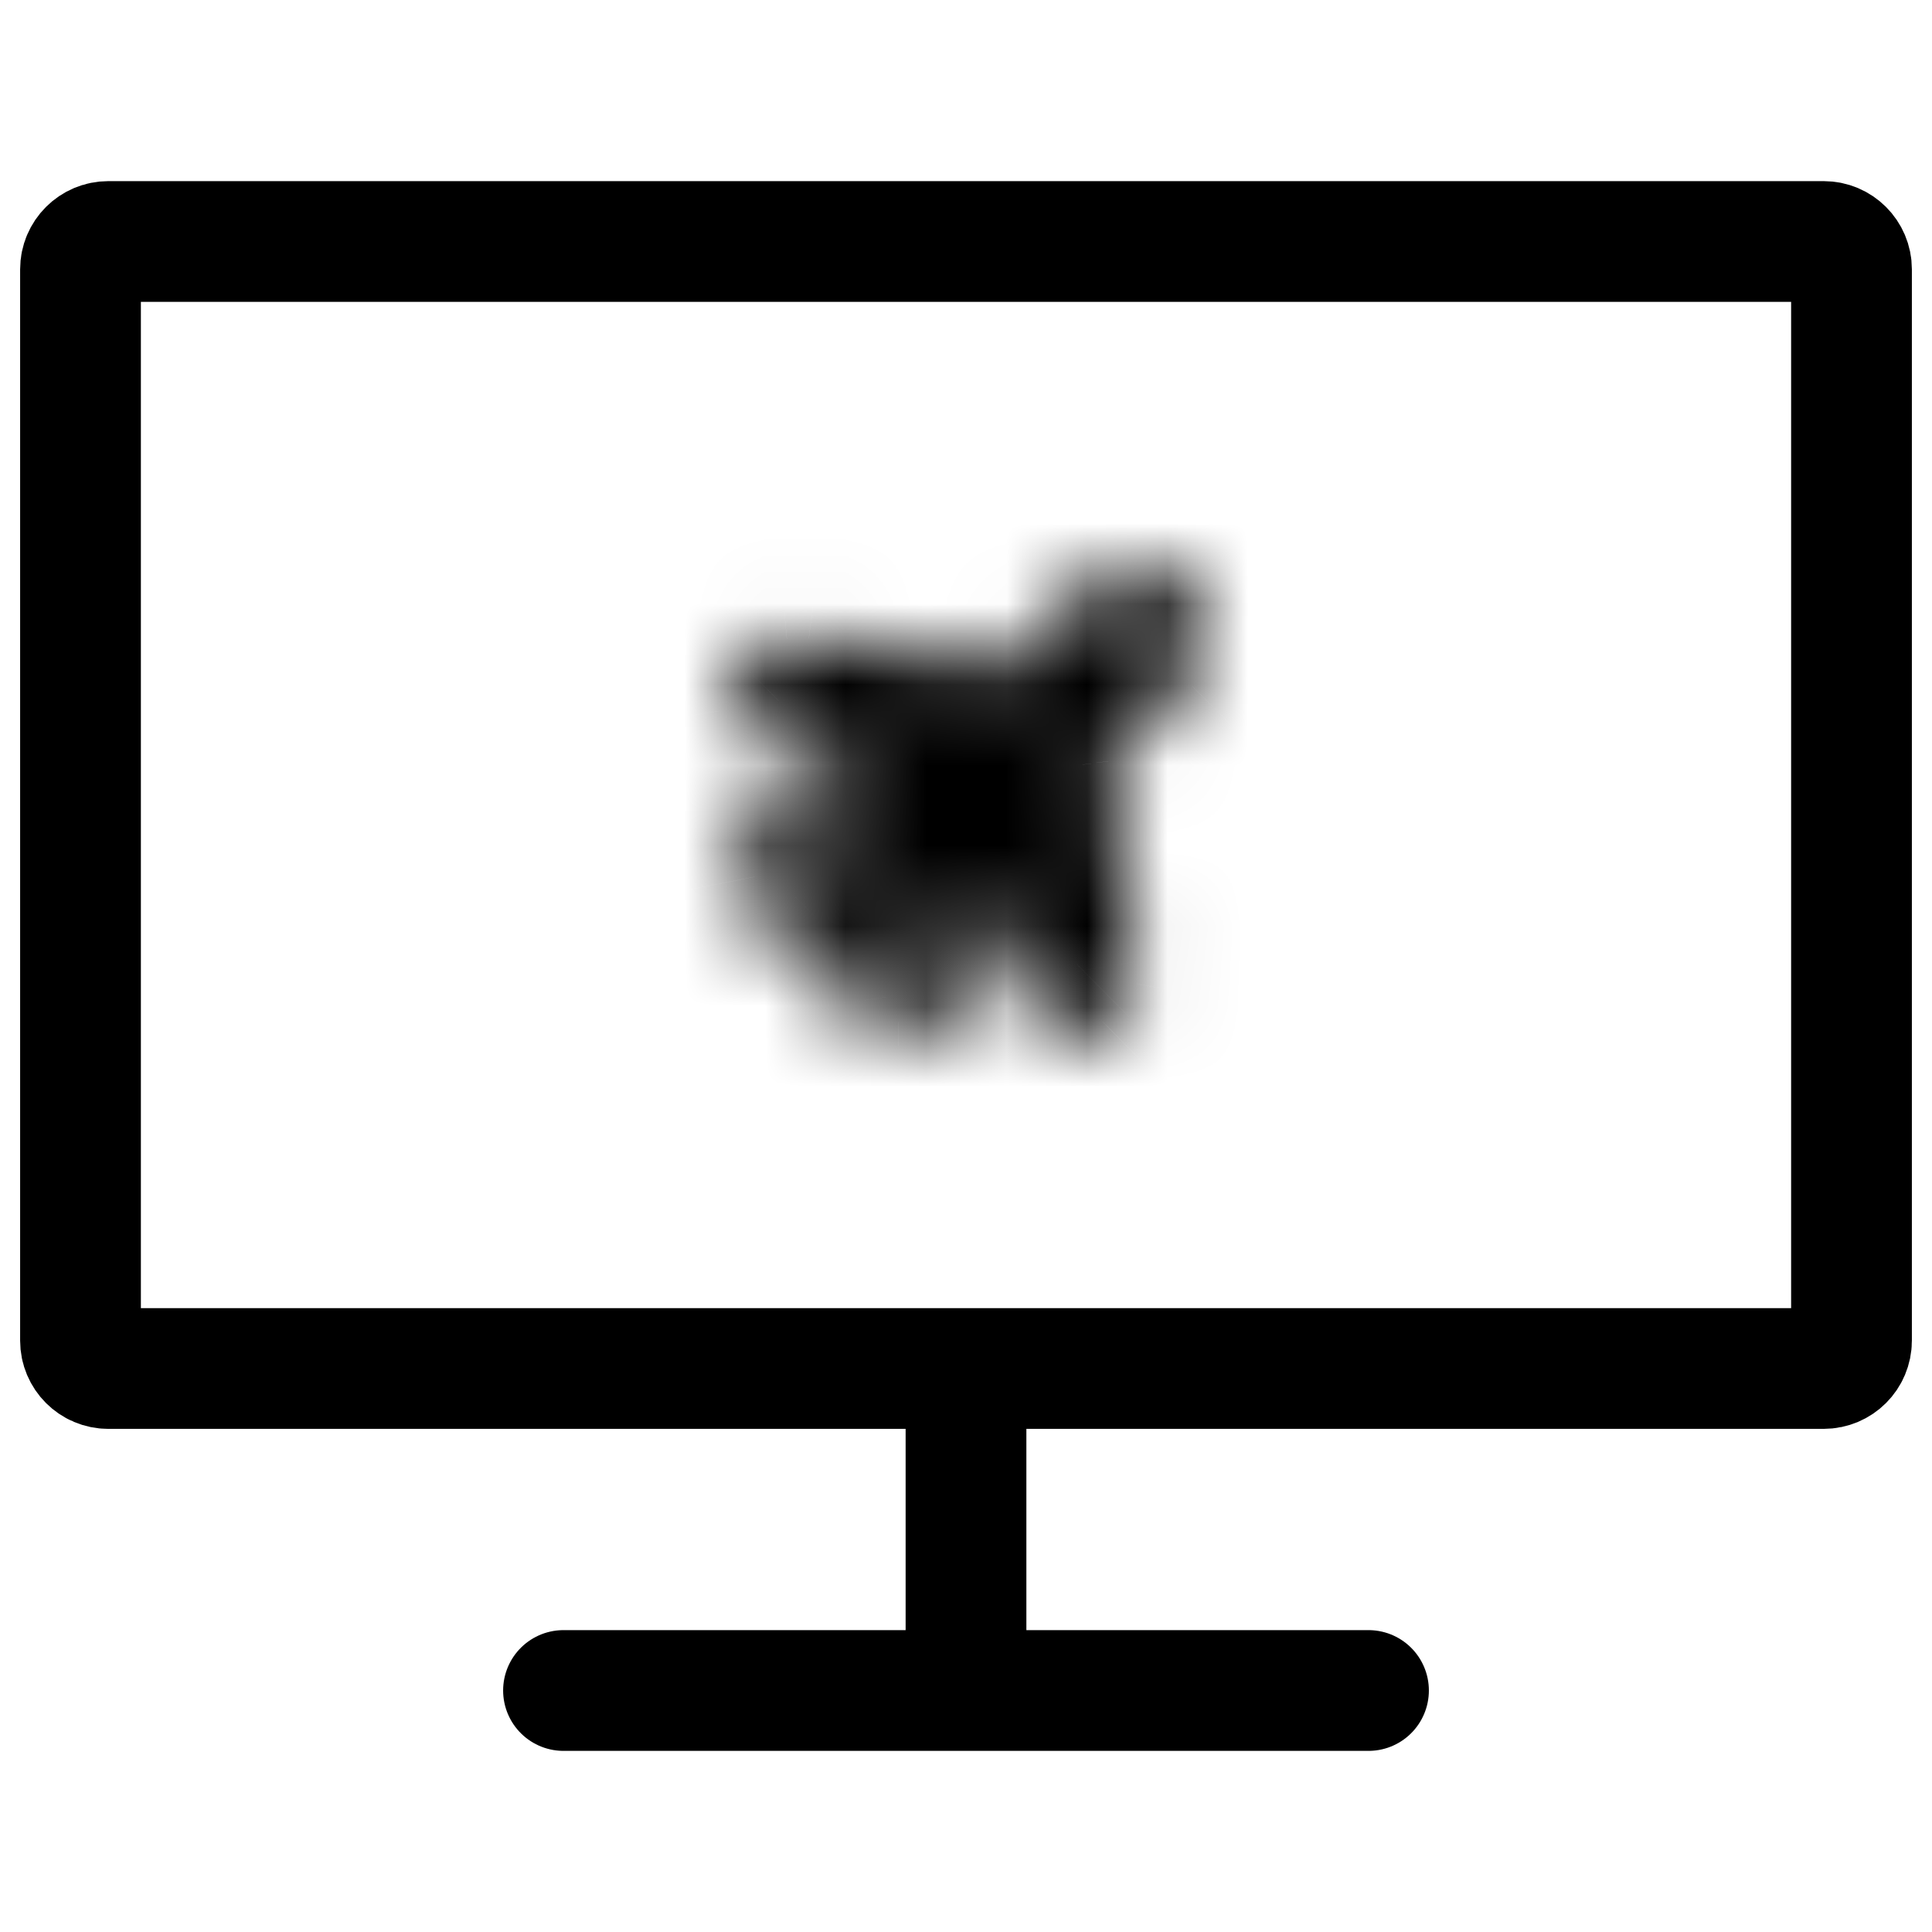 <svg width="24" height="24" viewBox="0 0 24 24" fill="none" xmlns="http://www.w3.org/2000/svg">
<path d="M22.654 3H1.346C1.155 3 1 3.155 1 3.345V16.654C1 16.845 1.155 17 1.346 17H22.654C22.845 17 23 16.845 23 16.654V3.345C23 3.155 22.845 3 22.654 3Z" stroke="black" stroke-width="1.5" stroke-miterlimit="10"/>
<path d="M12 21V17" stroke="black" stroke-width="1.5" stroke-miterlimit="10"/>
<path d="M7 21L17 21" stroke="black" stroke-width="1.5" stroke-miterlimit="10" stroke-linecap="round"/>
<mask id="path-4-inside-1_624_1485" fill="white">
<path d="M14.155 7.024C14.04 7.024 13.927 7.046 13.822 7.089C13.716 7.133 13.62 7.197 13.54 7.277L12.557 8.265L10.046 7.935C10.003 7.932 9.959 7.932 9.916 7.935C9.869 7.93 9.821 7.93 9.774 7.935C9.652 7.955 9.539 8.013 9.452 8.1L9.259 8.292C9.193 8.358 9.143 8.439 9.114 8.528C9.086 8.617 9.079 8.712 9.094 8.805C9.109 8.896 9.146 8.983 9.202 9.058C9.257 9.133 9.33 9.194 9.413 9.235L10.848 9.949L10.478 10.317L9.727 10.208C9.699 10.205 9.672 10.205 9.644 10.208C9.566 10.208 9.489 10.223 9.417 10.252C9.345 10.281 9.279 10.325 9.224 10.379L9.174 10.432C9.105 10.501 9.054 10.585 9.026 10.678C8.997 10.77 8.992 10.868 9.011 10.963C9.03 11.058 9.072 11.147 9.133 11.222C9.194 11.297 9.273 11.356 9.363 11.394L10.25 11.762C10.354 12.019 10.52 12.414 10.617 12.647C10.655 12.737 10.715 12.816 10.792 12.877C10.868 12.939 10.959 12.98 11.055 12.998C11.091 13.001 11.128 13.001 11.164 12.998C11.244 12.998 11.322 12.982 11.396 12.951C11.469 12.92 11.535 12.875 11.59 12.818L11.643 12.762C11.705 12.697 11.751 12.62 11.778 12.535C11.805 12.45 11.813 12.361 11.8 12.272L11.694 11.526L12.063 11.164L12.794 12.588C12.836 12.671 12.898 12.743 12.973 12.798C13.049 12.853 13.137 12.889 13.229 12.903H13.321C13.477 12.904 13.627 12.842 13.738 12.732L13.933 12.538C14.02 12.451 14.078 12.34 14.098 12.219C14.113 12.13 14.113 12.038 14.098 11.948L13.767 9.456L14.755 8.468C14.912 8.307 15 8.091 15 7.865C15 7.64 14.912 7.424 14.755 7.262C14.591 7.097 14.368 7.003 14.134 7L14.155 7.024Z"/>
</mask>
<path d="M14.155 7.024L14.154 8.524L17.47 8.526L15.282 6.034L14.155 7.024ZM13.54 7.277L12.481 6.214L12.476 6.22L13.54 7.277ZM12.557 8.265L12.362 9.752L13.098 9.849L13.621 9.323L12.557 8.265ZM10.046 7.935L10.242 6.448L10.195 6.441L10.148 6.438L10.046 7.935ZM9.916 7.935L9.778 9.428L9.897 9.439L10.017 9.431L9.916 7.935ZM9.774 7.935L9.636 6.441L9.583 6.446L9.531 6.455L9.774 7.935ZM9.452 8.1L10.511 9.162L10.511 9.162L9.452 8.1ZM9.259 8.292L10.318 9.354L10.319 9.354L9.259 8.292ZM9.094 8.805L7.614 9.049L7.614 9.053L9.094 8.805ZM9.413 9.235L10.081 7.892L10.081 7.892L9.413 9.235ZM10.848 9.949L11.907 11.011L13.386 9.536L11.516 8.606L10.848 9.949ZM10.478 10.317L10.262 11.802L11.005 11.91L11.537 11.38L10.478 10.317ZM9.727 10.208L9.942 8.724L9.914 8.72L9.885 8.717L9.727 10.208ZM9.644 10.208L9.635 11.708L9.719 11.709L9.803 11.7L9.644 10.208ZM9.224 10.379L8.169 9.313L8.152 9.33L8.135 9.348L9.224 10.379ZM9.174 10.432L10.232 11.496L10.247 11.48L10.263 11.464L9.174 10.432ZM9.011 10.963L7.539 11.252L7.539 11.253L9.011 10.963ZM9.363 11.394L8.785 12.778L8.788 12.779L9.363 11.394ZM10.25 11.762L11.641 11.201L11.406 10.618L10.826 10.377L10.25 11.762ZM10.617 12.647L9.234 13.227L9.236 13.231L10.617 12.647ZM11.055 12.998L10.784 14.473L10.859 14.487L10.935 14.493L11.055 12.998ZM11.164 12.998L11.166 11.498L11.105 11.498L11.045 11.503L11.164 12.998ZM11.59 12.818L12.667 13.862L12.672 13.857L12.678 13.851L11.59 12.818ZM11.643 12.762L10.558 11.727L10.556 11.729L11.643 12.762ZM11.8 12.272L10.315 12.484L10.315 12.485L11.8 12.272ZM11.694 11.526L10.643 10.456L10.102 10.987L10.209 11.738L11.694 11.526ZM12.063 11.164L13.398 10.479L12.468 8.666L11.013 10.093L12.063 11.164ZM12.794 12.588L14.131 11.907L14.129 11.903L12.794 12.588ZM12.973 12.798L13.854 11.584L12.973 12.798ZM13.229 12.903L12.995 14.385L13.111 14.403H13.229V12.903ZM13.321 12.903L13.322 11.403H13.321V12.903ZM13.738 12.732L14.792 13.799L14.797 13.795L13.738 12.732ZM13.933 12.538L12.876 11.473L12.874 11.476L13.933 12.538ZM14.098 12.219L15.577 12.473L15.579 12.463L14.098 12.219ZM14.098 11.948L12.612 12.146L12.615 12.169L12.618 12.192L14.098 11.948ZM13.767 9.456L12.707 8.396L12.183 8.92L12.28 9.654L13.767 9.456ZM14.755 8.468L15.816 9.529L15.824 9.521L15.831 9.514L14.755 8.468ZM14.755 7.262L15.831 6.217L15.826 6.212L15.82 6.206L14.755 7.262ZM14.134 7L14.15 5.5L10.789 5.463L13.007 7.99L14.134 7ZM14.156 5.524C13.845 5.523 13.537 5.584 13.25 5.703L14.393 8.476C14.317 8.508 14.236 8.524 14.154 8.524L14.156 5.524ZM13.25 5.703C12.963 5.821 12.701 5.995 12.481 6.214L14.598 8.34C14.539 8.399 14.47 8.445 14.393 8.476L13.25 5.703ZM12.476 6.22L11.494 7.208L13.621 9.323L14.603 8.335L12.476 6.22ZM12.753 6.778L10.242 6.448L9.851 9.422L12.362 9.752L12.753 6.778ZM10.148 6.438C10.037 6.431 9.926 6.431 9.815 6.438L10.017 9.431C9.993 9.433 9.969 9.433 9.945 9.431L10.148 6.438ZM10.055 6.441C9.915 6.428 9.775 6.428 9.636 6.441L9.913 9.428C9.868 9.433 9.823 9.433 9.778 9.428L10.055 6.441ZM9.531 6.455C9.1 6.525 8.702 6.729 8.392 7.038L10.511 9.162C10.377 9.296 10.204 9.384 10.017 9.415L9.531 6.455ZM8.393 7.038L8.2 7.229L10.319 9.354L10.511 9.162L8.393 7.038ZM8.201 7.229C7.966 7.463 7.789 7.751 7.687 8.067L10.542 8.989C10.497 9.127 10.42 9.252 10.318 9.354L8.201 7.229ZM7.687 8.067C7.585 8.384 7.56 8.721 7.614 9.049L10.574 8.56C10.598 8.704 10.586 8.851 10.542 8.989L7.687 8.067ZM7.614 9.053C7.669 9.379 7.8 9.687 7.997 9.952L10.406 8.164C10.492 8.28 10.549 8.414 10.573 8.557L7.614 9.053ZM7.997 9.952C8.194 10.217 8.45 10.432 8.745 10.578L10.081 7.892C10.209 7.956 10.321 8.049 10.406 8.164L7.997 9.952ZM8.745 10.578L10.18 11.292L11.516 8.606L10.081 7.892L8.745 10.578ZM9.789 8.886L9.419 9.255L11.537 11.38L11.907 11.011L9.789 8.886ZM10.694 8.833L9.942 8.724L9.511 11.693L10.262 11.802L10.694 8.833ZM9.885 8.717C9.752 8.703 9.618 8.703 9.485 8.717L9.803 11.7C9.725 11.708 9.646 11.708 9.568 11.7L9.885 8.717ZM9.653 8.708C9.378 8.707 9.106 8.759 8.851 8.863L9.983 11.641C9.872 11.686 9.754 11.709 9.635 11.708L9.653 8.708ZM8.851 8.863C8.597 8.966 8.365 9.119 8.169 9.313L10.279 11.446C10.194 11.53 10.093 11.596 9.983 11.641L8.851 8.863ZM8.135 9.348L8.085 9.401L10.263 11.464L10.313 11.411L8.135 9.348ZM8.116 9.369C7.873 9.611 7.692 9.909 7.592 10.238L10.46 11.117C10.416 11.261 10.337 11.39 10.232 11.496L8.116 9.369ZM7.592 10.238C7.491 10.567 7.473 10.915 7.539 11.252L10.483 10.674C10.512 10.821 10.504 10.974 10.46 11.117L7.592 10.238ZM7.539 11.253C7.606 11.59 7.754 11.906 7.972 12.172L10.294 10.273C10.389 10.389 10.454 10.526 10.483 10.674L7.539 11.253ZM7.972 12.172C8.189 12.438 8.469 12.646 8.785 12.778L9.941 10.009C10.078 10.067 10.2 10.157 10.294 10.273L7.972 12.172ZM8.788 12.779L9.675 13.148L10.826 10.377L9.938 10.008L8.788 12.779ZM8.859 12.324C8.967 12.591 9.138 12.997 9.234 13.227L12.001 12.067C11.901 11.831 11.74 11.446 11.641 11.201L8.859 12.324ZM9.236 13.231C9.371 13.551 9.583 13.831 9.853 14.048L11.73 11.707C11.847 11.801 11.94 11.923 11.999 12.063L9.236 13.231ZM9.853 14.048C10.124 14.264 10.443 14.411 10.784 14.473L11.326 11.523C11.474 11.55 11.612 11.613 11.73 11.707L9.853 14.048ZM10.935 14.493C11.051 14.502 11.168 14.502 11.284 14.493L11.045 11.503C11.088 11.499 11.131 11.499 11.175 11.503L10.935 14.493ZM11.163 14.498C11.443 14.498 11.721 14.442 11.979 14.333L10.812 11.569C10.924 11.522 11.044 11.498 11.166 11.498L11.163 14.498ZM11.979 14.333C12.238 14.224 12.472 14.064 12.667 13.862L10.513 11.774C10.598 11.686 10.7 11.617 10.812 11.569L11.979 14.333ZM12.678 13.851L12.731 13.795L10.556 11.729L10.503 11.785L12.678 13.851ZM12.729 13.797C12.947 13.568 13.11 13.293 13.207 12.993L10.35 12.078C10.392 11.946 10.463 11.826 10.558 11.727L12.729 13.797ZM13.207 12.993C13.303 12.692 13.33 12.373 13.285 12.06L10.315 12.485C10.296 12.348 10.308 12.209 10.35 12.078L13.207 12.993ZM13.285 12.06L13.179 11.314L10.209 11.738L10.315 12.484L13.285 12.06ZM12.744 12.597L13.114 12.235L11.013 10.093L10.643 10.456L12.744 12.597ZM10.729 11.848L11.46 13.273L14.129 11.903L13.398 10.479L10.729 11.848ZM11.457 13.269C11.607 13.563 11.825 13.818 12.092 14.012L13.854 11.584C13.97 11.668 14.065 11.779 14.131 11.907L11.457 13.269ZM12.092 14.012C12.36 14.206 12.669 14.334 12.995 14.385L13.463 11.422C13.604 11.444 13.738 11.499 13.854 11.584L12.092 14.012ZM13.229 14.403H13.321V11.403H13.229V14.403ZM13.319 14.403C13.87 14.404 14.4 14.187 14.792 13.799L12.683 11.666C12.854 11.497 13.083 11.403 13.322 11.403L13.319 14.403ZM14.797 13.795L14.992 13.6L12.874 11.476L12.679 11.67L14.797 13.795ZM14.99 13.602C15.298 13.296 15.503 12.902 15.577 12.473L12.62 11.966C12.652 11.778 12.742 11.607 12.876 11.473L14.99 13.602ZM15.579 12.463C15.62 12.212 15.62 11.956 15.579 11.704L12.618 12.192C12.607 12.12 12.607 12.047 12.618 11.976L15.579 12.463ZM15.585 11.75L15.254 9.259L12.28 9.654L12.612 12.146L15.585 11.75ZM14.828 10.517L15.816 9.529L13.694 7.408L12.707 8.396L14.828 10.517ZM15.831 9.514C16.26 9.072 16.5 8.481 16.5 7.865H13.5C13.5 7.7 13.565 7.541 13.679 7.423L15.831 9.514ZM16.5 7.865C16.5 7.25 16.26 6.659 15.831 6.217L13.679 8.307C13.565 8.19 13.5 8.031 13.5 7.865H16.5ZM15.82 6.206C15.377 5.76 14.777 5.507 14.15 5.5L14.118 8.5C13.958 8.498 13.804 8.434 13.69 8.319L15.82 6.206ZM13.007 7.99L13.027 8.013L15.282 6.034L15.261 6.01L13.007 7.99Z" fill="black" mask="url(#path-4-inside-1_624_1485)"/>
</svg>
